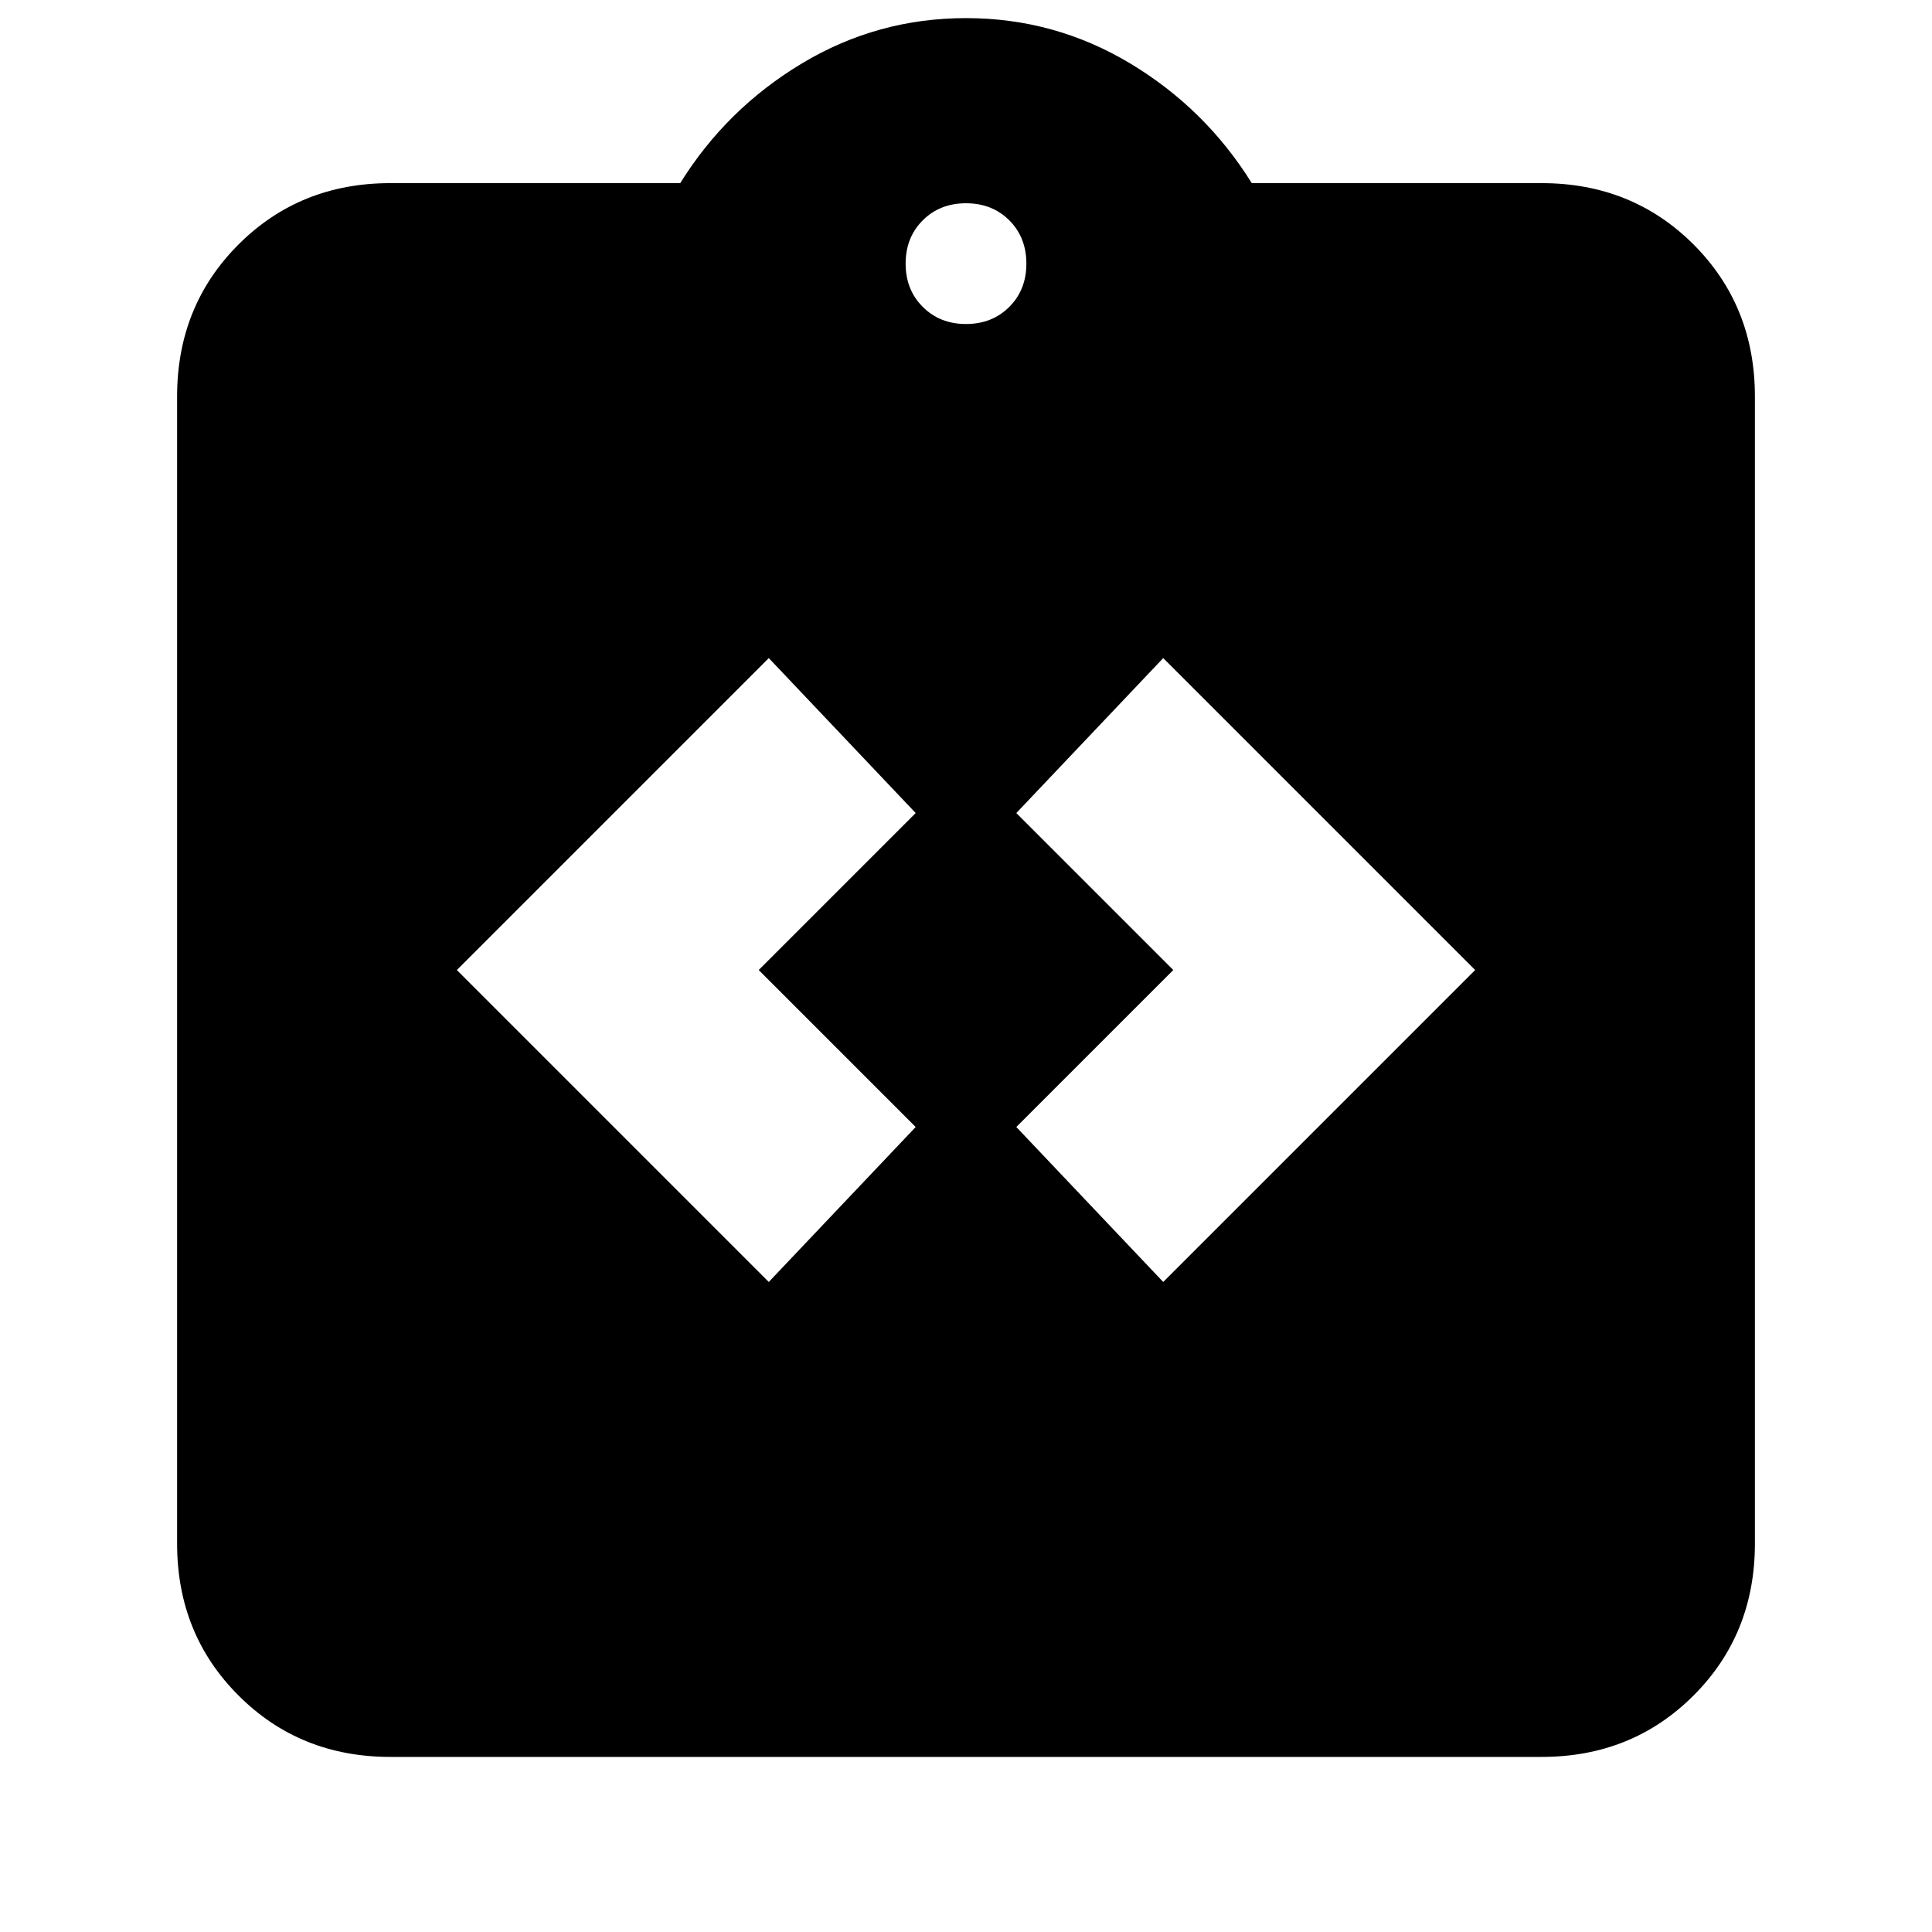 <svg xmlns="http://www.w3.org/2000/svg" height="24" width="24"><path d="M9.55 15.925 11.375 14l-1.95-1.95 1.95-1.95L9.55 8.175 5.675 12.05Zm4.9 0 3.875-3.875-3.875-3.875-1.825 1.925 1.95 1.95-1.95 1.95Zm-9.6 5.9q-1.125 0-1.887-.763Q2.2 20.3 2.2 19.175V4.925q0-1.125.763-1.888.762-.762 1.887-.762h3.6Q9.025 1.35 9.963.787 10.9.225 12 .225q1.1 0 2.038.562.937.563 1.512 1.488h3.6q1.125 0 1.888.762.762.763.762 1.888v14.25q0 1.125-.762 1.887-.763.763-1.888.763ZM12 4.025q.325 0 .538-.213.212-.212.212-.537 0-.325-.212-.538-.213-.212-.538-.212-.325 0-.537.212-.213.213-.213.538 0 .325.213.537.212.213.537.213Z"/></svg>